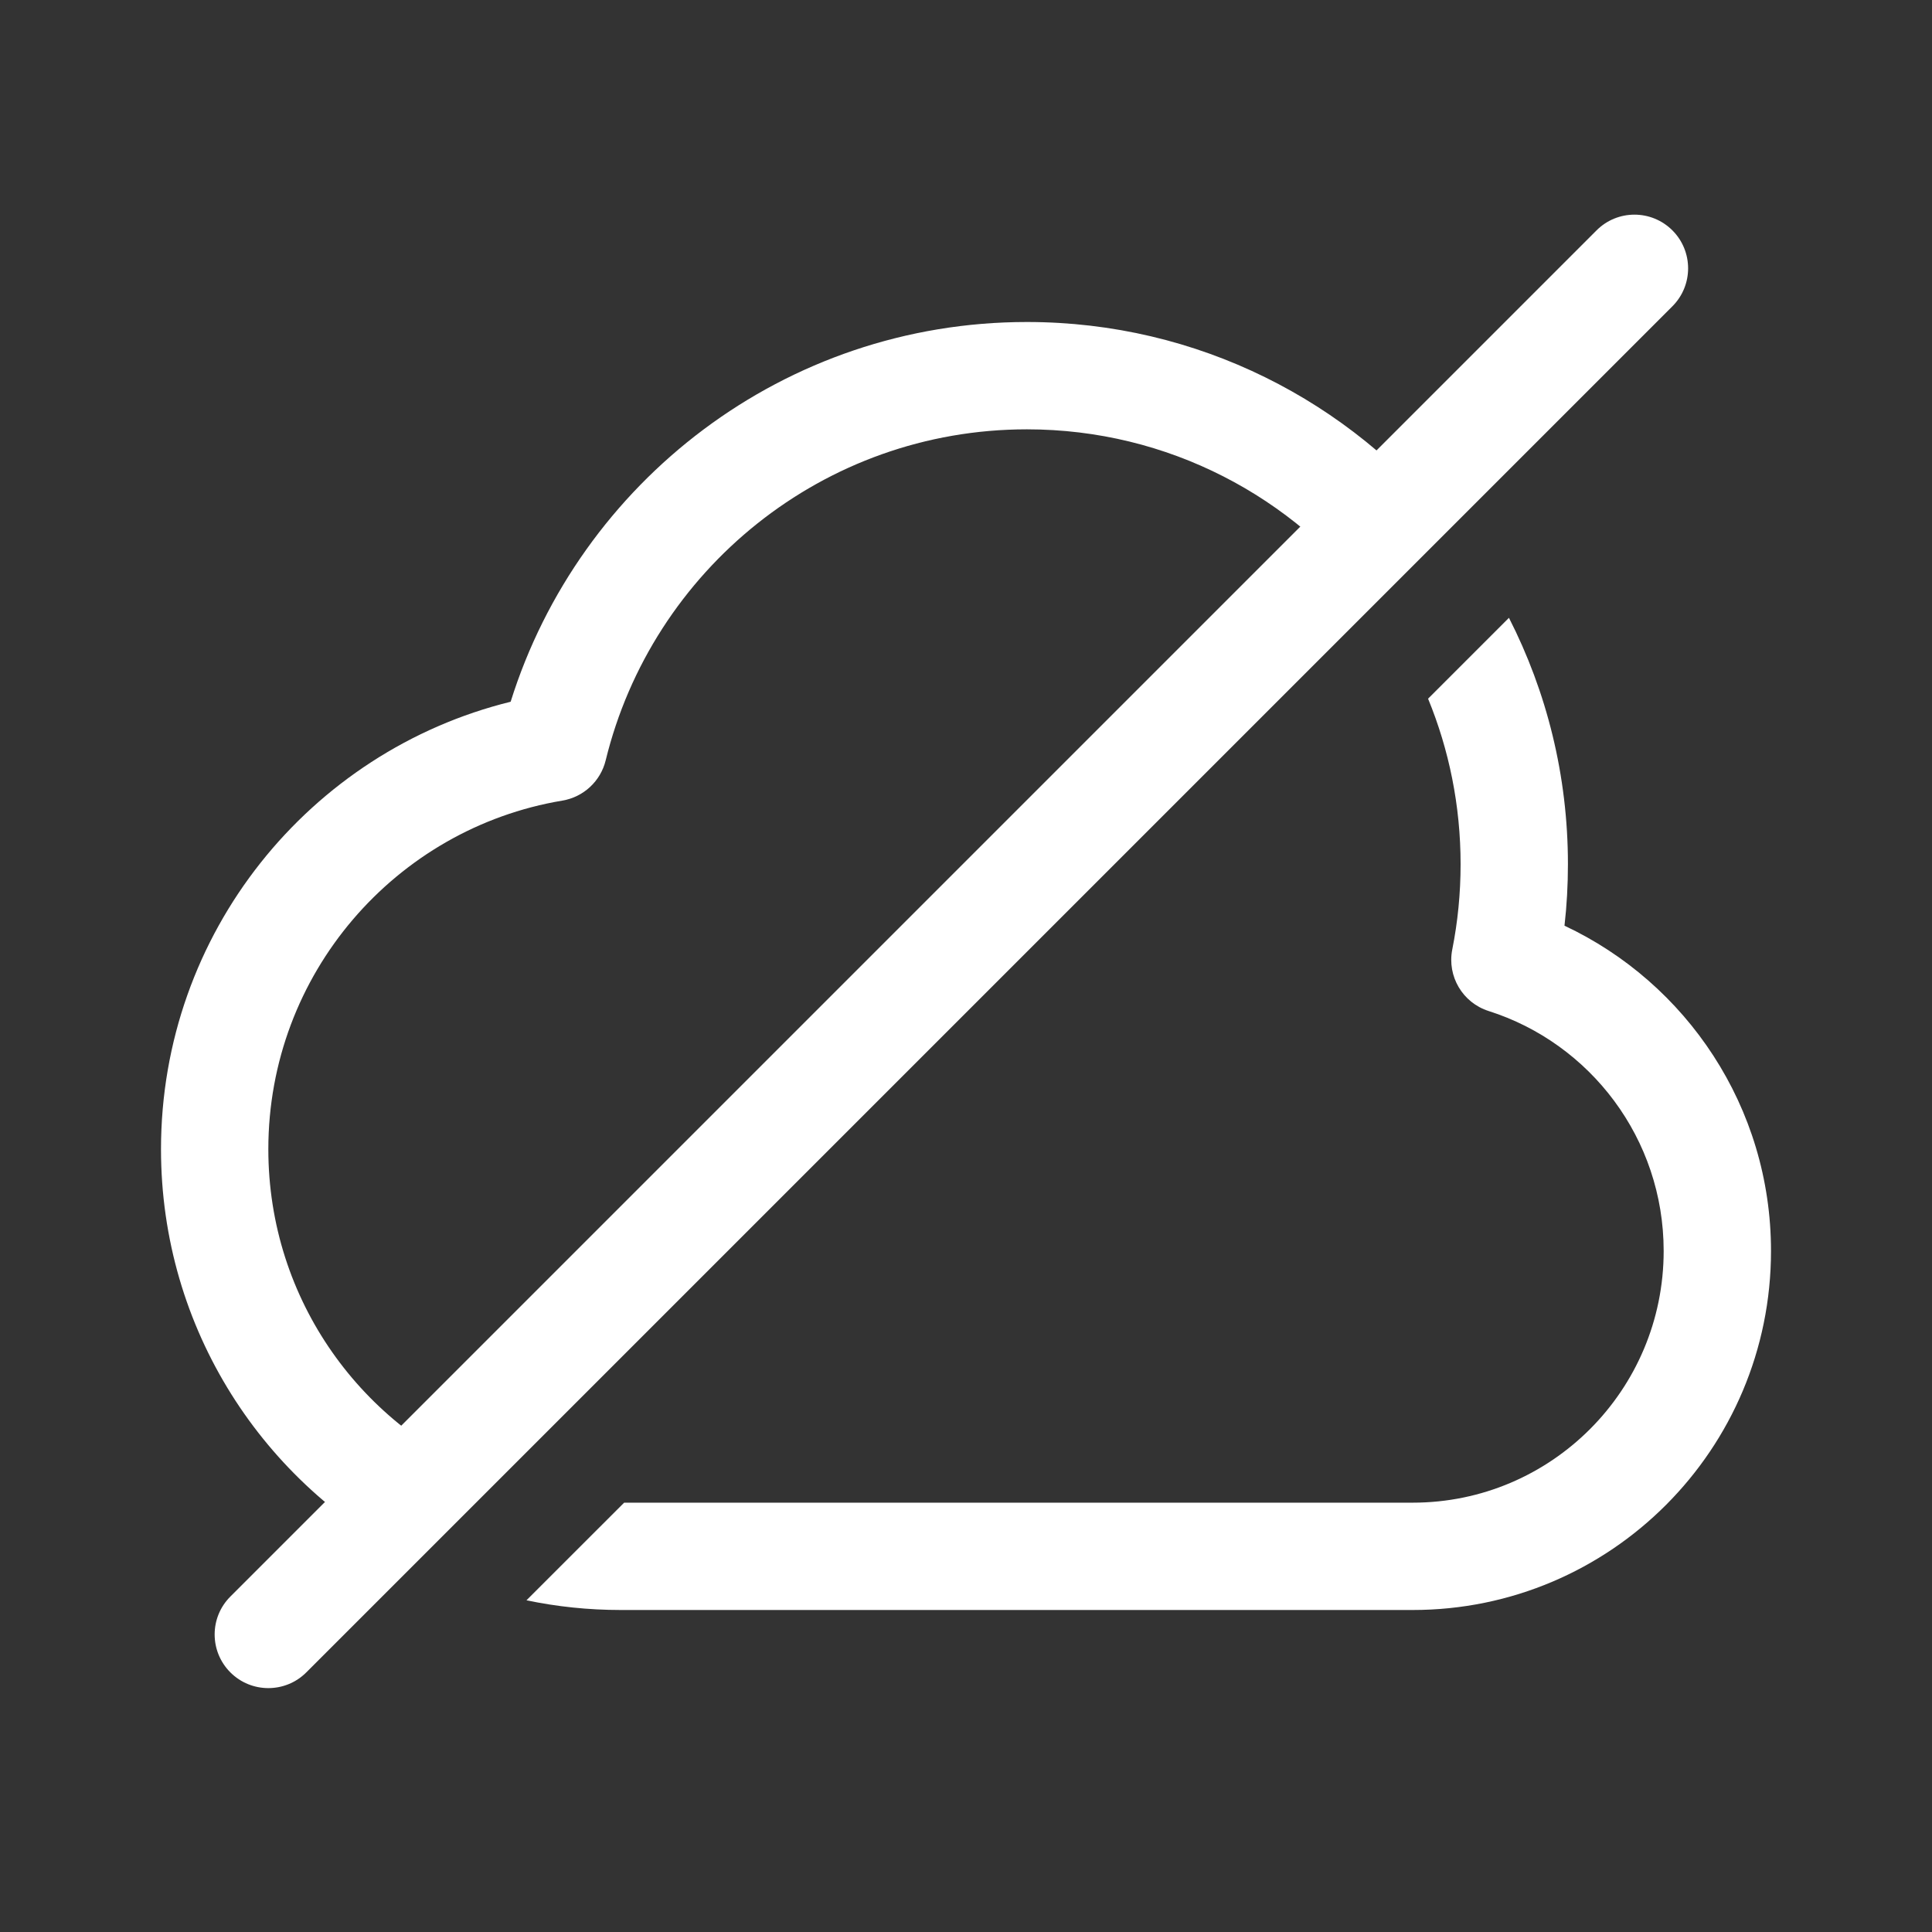<svg width="36" height="36" viewBox="0 0 36 36" fill="none" xmlns="http://www.w3.org/2000/svg">
<rect x="0" y="0" width="36" height="36" fill="#333333" stroke="none"/>
<path fill-rule="evenodd" clip-rule="evenodd" d="M27.008 9.793C25.161 7.481 22.322 6 19.135 6C14.618 6 10.798 8.977 9.515 13.076C5.773 13.998 3 17.382 3 21.414C3 24.766 4.918 27.672 7.716 29.085L9.231 27.571C6.758 26.626 5 24.227 5 21.414C5 18.147 7.372 15.437 10.479 14.918C10.873 14.852 11.191 14.557 11.286 14.168C12.151 10.625 15.34 8 19.135 8C21.768 8 24.108 9.263 25.583 11.218L27.008 9.793ZM28.117 11.512L26.61 13.019C27.001 13.97 27.216 15.011 27.216 16.103C27.216 16.648 27.163 17.179 27.061 17.692C26.962 18.191 27.254 18.685 27.739 18.839C29.63 19.44 31 21.215 31 23.31C31 25.903 28.904 28 26.324 28H11.63L9.81 29.819C10.378 29.938 10.965 30 11.568 30H26.324C30.014 30 33 27.003 33 23.31C33 20.629 31.425 18.316 29.152 17.249C29.195 16.873 29.216 16.491 29.216 16.103C29.216 14.45 28.82 12.89 28.117 11.512Z" fill="white"/>
<path fill-rule="evenodd" clip-rule="evenodd" d="M31.163 4.293C31.553 4.683 31.553 5.317 31.163 5.707L5.707 31.163C5.317 31.553 4.683 31.553 4.293 31.163C3.902 30.772 3.902 30.139 4.293 29.749L29.749 4.293C30.139 3.902 30.772 3.902 31.163 4.293Z" fill="white"/>
</svg>
